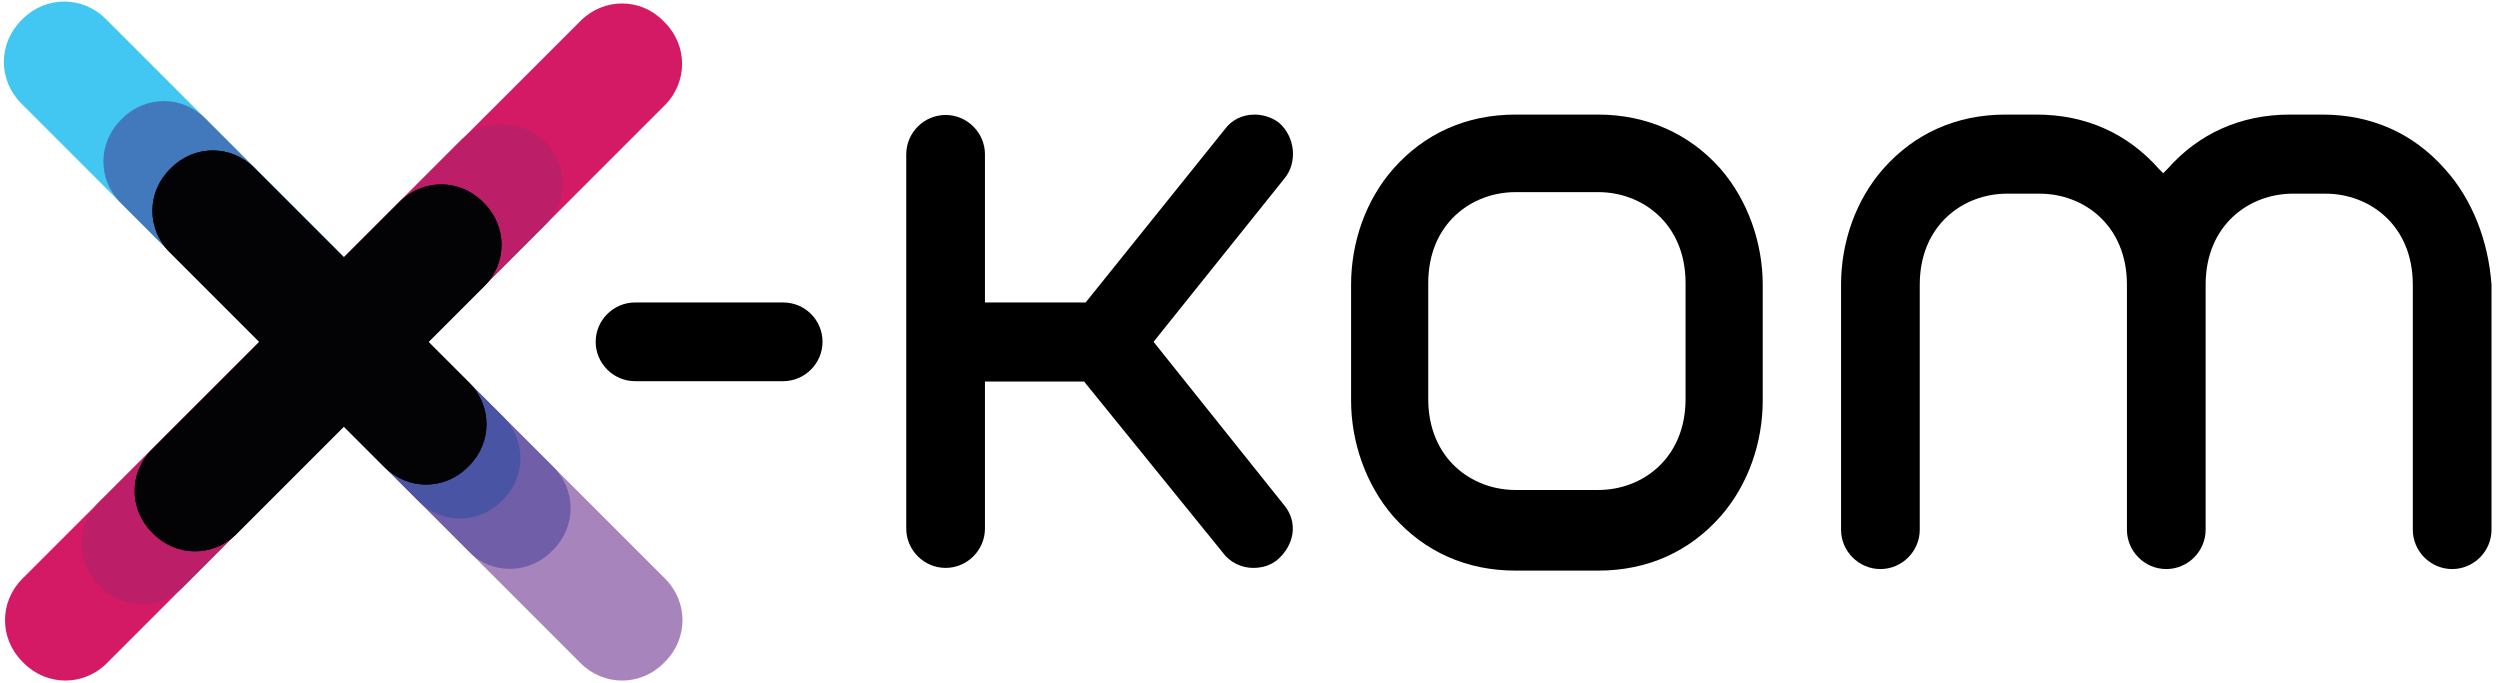 <svg xmlns="http://www.w3.org/2000/svg" viewBox="0 0 648 177" width="648" height="177">
	<style>
		tspan { white-space:pre }
		.shp0 { fill: #000000 } 
		.shp1 { fill: #41c7f1 } 
		.shp2 { fill: #a784bc } 
		.shp3 { fill: #4279bd } 
		.shp4 { fill: #705ea9 } 
		.shp5 { fill: #4a54a4 } 
		.shp6 { fill: #d41a64 } 
		.shp7 { fill: #bc1e67 } 
		.shp8 { fill: #010101 } 
		.shp9 { fill: #030305 } 
	</style>
	<g id="XMLID_79_">
		<g id="XMLID_98_">
			<path id="XMLID_46_" class="shp0" d="M203 78.4L164.6 78.4C159 78.4 154.4 83 154.4 88.6C154.4 94.2 159 98.8 164.6 98.8L203 98.8C208.6 98.8 213.2 94.2 213.2 88.6C213.2 83 208.7 78.4 203 78.4Z" />
			<path id="XMLID_45_" class="shp0" d="M299 88.6L332.9 46.3C336.4 42.1 335.7 35.4 331.5 31.8C329.7 30.4 327.3 29.7 325.2 29.7C322 29.7 319.2 31.1 317.4 33.6L281.4 78.4L255.3 78.4L255.3 40C255.3 34.4 250.7 29.8 245.1 29.8C239.5 29.8 234.9 34.4 234.9 40L234.9 137C234.9 142.6 239.5 147.2 245.1 147.2C250.7 147.2 255.3 142.6 255.3 137L255.3 98.9L281 98.9L317 143.3C318.8 145.8 321.9 147.2 324.8 147.2C327.3 147.2 329.4 146.5 331.1 145.1C333.2 143.3 334.6 140.9 335 138.4C335.4 135.6 334.6 133.1 332.9 131L299 88.6Z" />
			<path id="XMLID_100_" fill-rule="evenodd" class="shp0" d="M446 43.8C453 51.9 456.9 62.9 456.9 73.8L456.9 103.8C456.9 114.8 453.1 125.7 446 133.8C437.9 143 427 147.9 414.3 147.9L392.8 147.9C380.1 147.9 369.2 143 361.1 133.8C354.1 125.7 350.2 114.7 350.2 103.8L350.2 73.8C350.2 62.8 354 51.9 361.1 43.8C369.2 34.6 380.1 29.7 392.8 29.7L414.3 29.7C426.7 29.7 437.9 34.6 446 43.8ZM370.2 103.4C370.2 118.9 381.5 127 392.8 127L414.3 127C425.6 127 436.9 118.9 436.9 103.4L436.9 73.4C436.9 57.9 425.6 49.8 414.3 49.8L392.8 49.8C381.5 49.8 370.2 57.9 370.2 73.4L370.2 103.4Z" />
			<path id="XMLID_36_" class="shp0" d="M633.7 43.8C625.6 34.6 614.7 29.7 602 29.7L593.5 29.7C580.8 29.7 569.9 34.6 561.8 43.8C561.4 44.2 561.1 44.5 560.7 44.9C560.3 44.5 560 44.2 559.6 43.8C551.5 34.6 540.6 29.7 527.9 29.7L519.8 29.7C507.1 29.7 496.2 34.6 488.1 43.8C481 51.9 477.2 62.8 477.2 73.8L477.2 137.3C477.2 142.9 481.8 147.5 487.4 147.5C493 147.5 497.6 142.9 497.6 137.3L497.6 73.8C497.6 58.3 508.9 50.2 520.2 50.2L528.7 50.2C540 50.2 551.3 58.3 551.3 73.8L551.3 137.3C551.3 142.9 555.9 147.5 561.5 147.5C567.1 147.5 571.7 142.9 571.7 137.3L571.7 73.8C571.7 58.3 583 50.2 594.3 50.2L602.8 50.2C614.1 50.2 625.4 58.3 625.4 73.8L625.4 137.3C625.4 142.9 630 147.5 635.6 147.5C641.2 147.5 645.8 142.9 645.8 137.3L645.8 73.8C645 62.5 640.8 51.6 633.7 43.8Z" />
		</g>
		<g id="XMLID_80_">
			<path id="XMLID_35_" class="shp1" d="M78.2 99.5L5.5 26.8C-0.5 20.8 -0.5 11.3 5.5 5.3L5.9 4.9C11.9 -1.1 21.4 -1.1 27.4 4.9L100.1 77.6C106.1 83.6 106.1 93.1 100.1 99.1L99.7 99.5C93.7 105.5 84.2 105.5 78.2 99.5Z" />
			<path id="XMLID_34_" class="shp2" d="M150.5 171.9L77.8 99.2C71.8 93.2 71.8 83.7 77.8 77.7L78.2 77.3C84.2 71.3 93.7 71.3 99.7 77.3L172.4 150C178.4 156 178.4 165.5 172.4 171.5L172 171.9C166 177.9 156.5 177.9 150.5 171.9Z" />
			<path id="XMLID_33_" class="shp3" d="M78.2 99.5L31.3 52.6C25.3 46.6 25.3 37.1 31.3 31.1L31.7 30.7C37.7 24.7 47.2 24.7 53.2 30.7L100.1 77.6C106.1 83.6 106.1 93.1 100.1 99.1L99.7 99.5C93.7 105.5 84.2 105.5 78.2 99.5Z" />
			<path id="XMLID_32_" class="shp4" d="M121.9 143.3L77.8 99.2C71.8 93.2 71.8 83.7 77.8 77.7L78.2 77.3C84.2 71.3 93.7 71.3 99.7 77.3L143.4 121C149.4 127 149.4 136.5 143.4 142.5L143 142.9C137.1 148.9 127.5 148.9 121.9 143.3Z" />
			<path id="XMLID_31_" class="shp5" d="M108.5 129.9L77.8 99.2C71.8 93.2 71.8 83.7 77.8 77.7L78.2 77.3C84.2 71.3 93.7 71.3 99.7 77.3L130.4 108C136.4 114 136.4 123.5 130.4 129.5L130 129.9C124 135.9 114.5 135.9 108.5 129.9Z" />
			<path id="XMLID_30_" class="shp6" d="M150.5 5.4L5.8 150C-0.2 156 -0.2 165.5 5.8 171.5L6.2 171.9C12.2 177.9 21.7 177.9 27.7 171.9L172.3 27.3C178.3 21.3 178.3 11.8 172.3 5.8L171.9 5.4C166 -0.6 156.5 -0.6 150.5 5.4Z" />
			<path id="XMLID_29_" class="shp7" d="M119.4 36.4L25.6 130.2C19.6 136.2 19.6 145.7 25.6 151.7L26 152.1C32 158.1 41.5 158.1 47.5 152.1L141.3 58.3C147.3 52.3 147.3 42.8 141.3 36.8L140.9 36.4C134.9 30.8 125.1 30.8 119.4 36.4Z" />
			<g id="XMLID_81_">
				<g id="XMLID_59_">
					<path id="XMLID_61_" class="shp8" d="M103.6 52.3L39.4 116.5C33.4 122.5 33.4 132 39.4 138L39.8 138.4C45.8 144.4 55.3 144.4 61.3 138.4L125.5 74.2C131.5 68.2 131.5 58.7 125.5 52.7L125.1 52.3C119.1 46.3 109.6 46.3 103.6 52.3Z" />
					<path id="XMLID_60_" class="shp8" d="M99.7 121.1L44 65.4C38 59.4 38 49.9 44 43.9L44.4 43.5C50.4 37.5 59.9 37.5 65.9 43.5L121.6 99.2C127.6 105.2 127.6 114.7 121.6 120.7L121.2 121.1C115.2 127.1 105.7 127.1 99.7 121.1Z" />
				</g>
				<g id="XMLID_56_">
					<path id="XMLID_58_" class="shp9" d="M103.6 52.3L39.4 116.5C33.4 122.5 33.4 132 39.4 138L39.8 138.4C45.8 144.4 55.3 144.4 61.3 138.4L125.5 74.2C131.5 68.2 131.5 58.7 125.5 52.7L125.1 52.3C119.1 46.3 109.6 46.3 103.6 52.3Z" />
					<path id="XMLID_57_" class="shp9" d="M99.7 121.1L44 65.4C38 59.4 38 49.9 44 43.9L44.4 43.5C50.4 37.5 59.9 37.5 65.9 43.5L121.6 99.2C127.6 105.2 127.6 114.7 121.6 120.7L121.2 121.1C115.2 127.1 105.7 127.1 99.7 121.1Z" />
				</g>
			</g>
		</g>
	</g>
</svg>